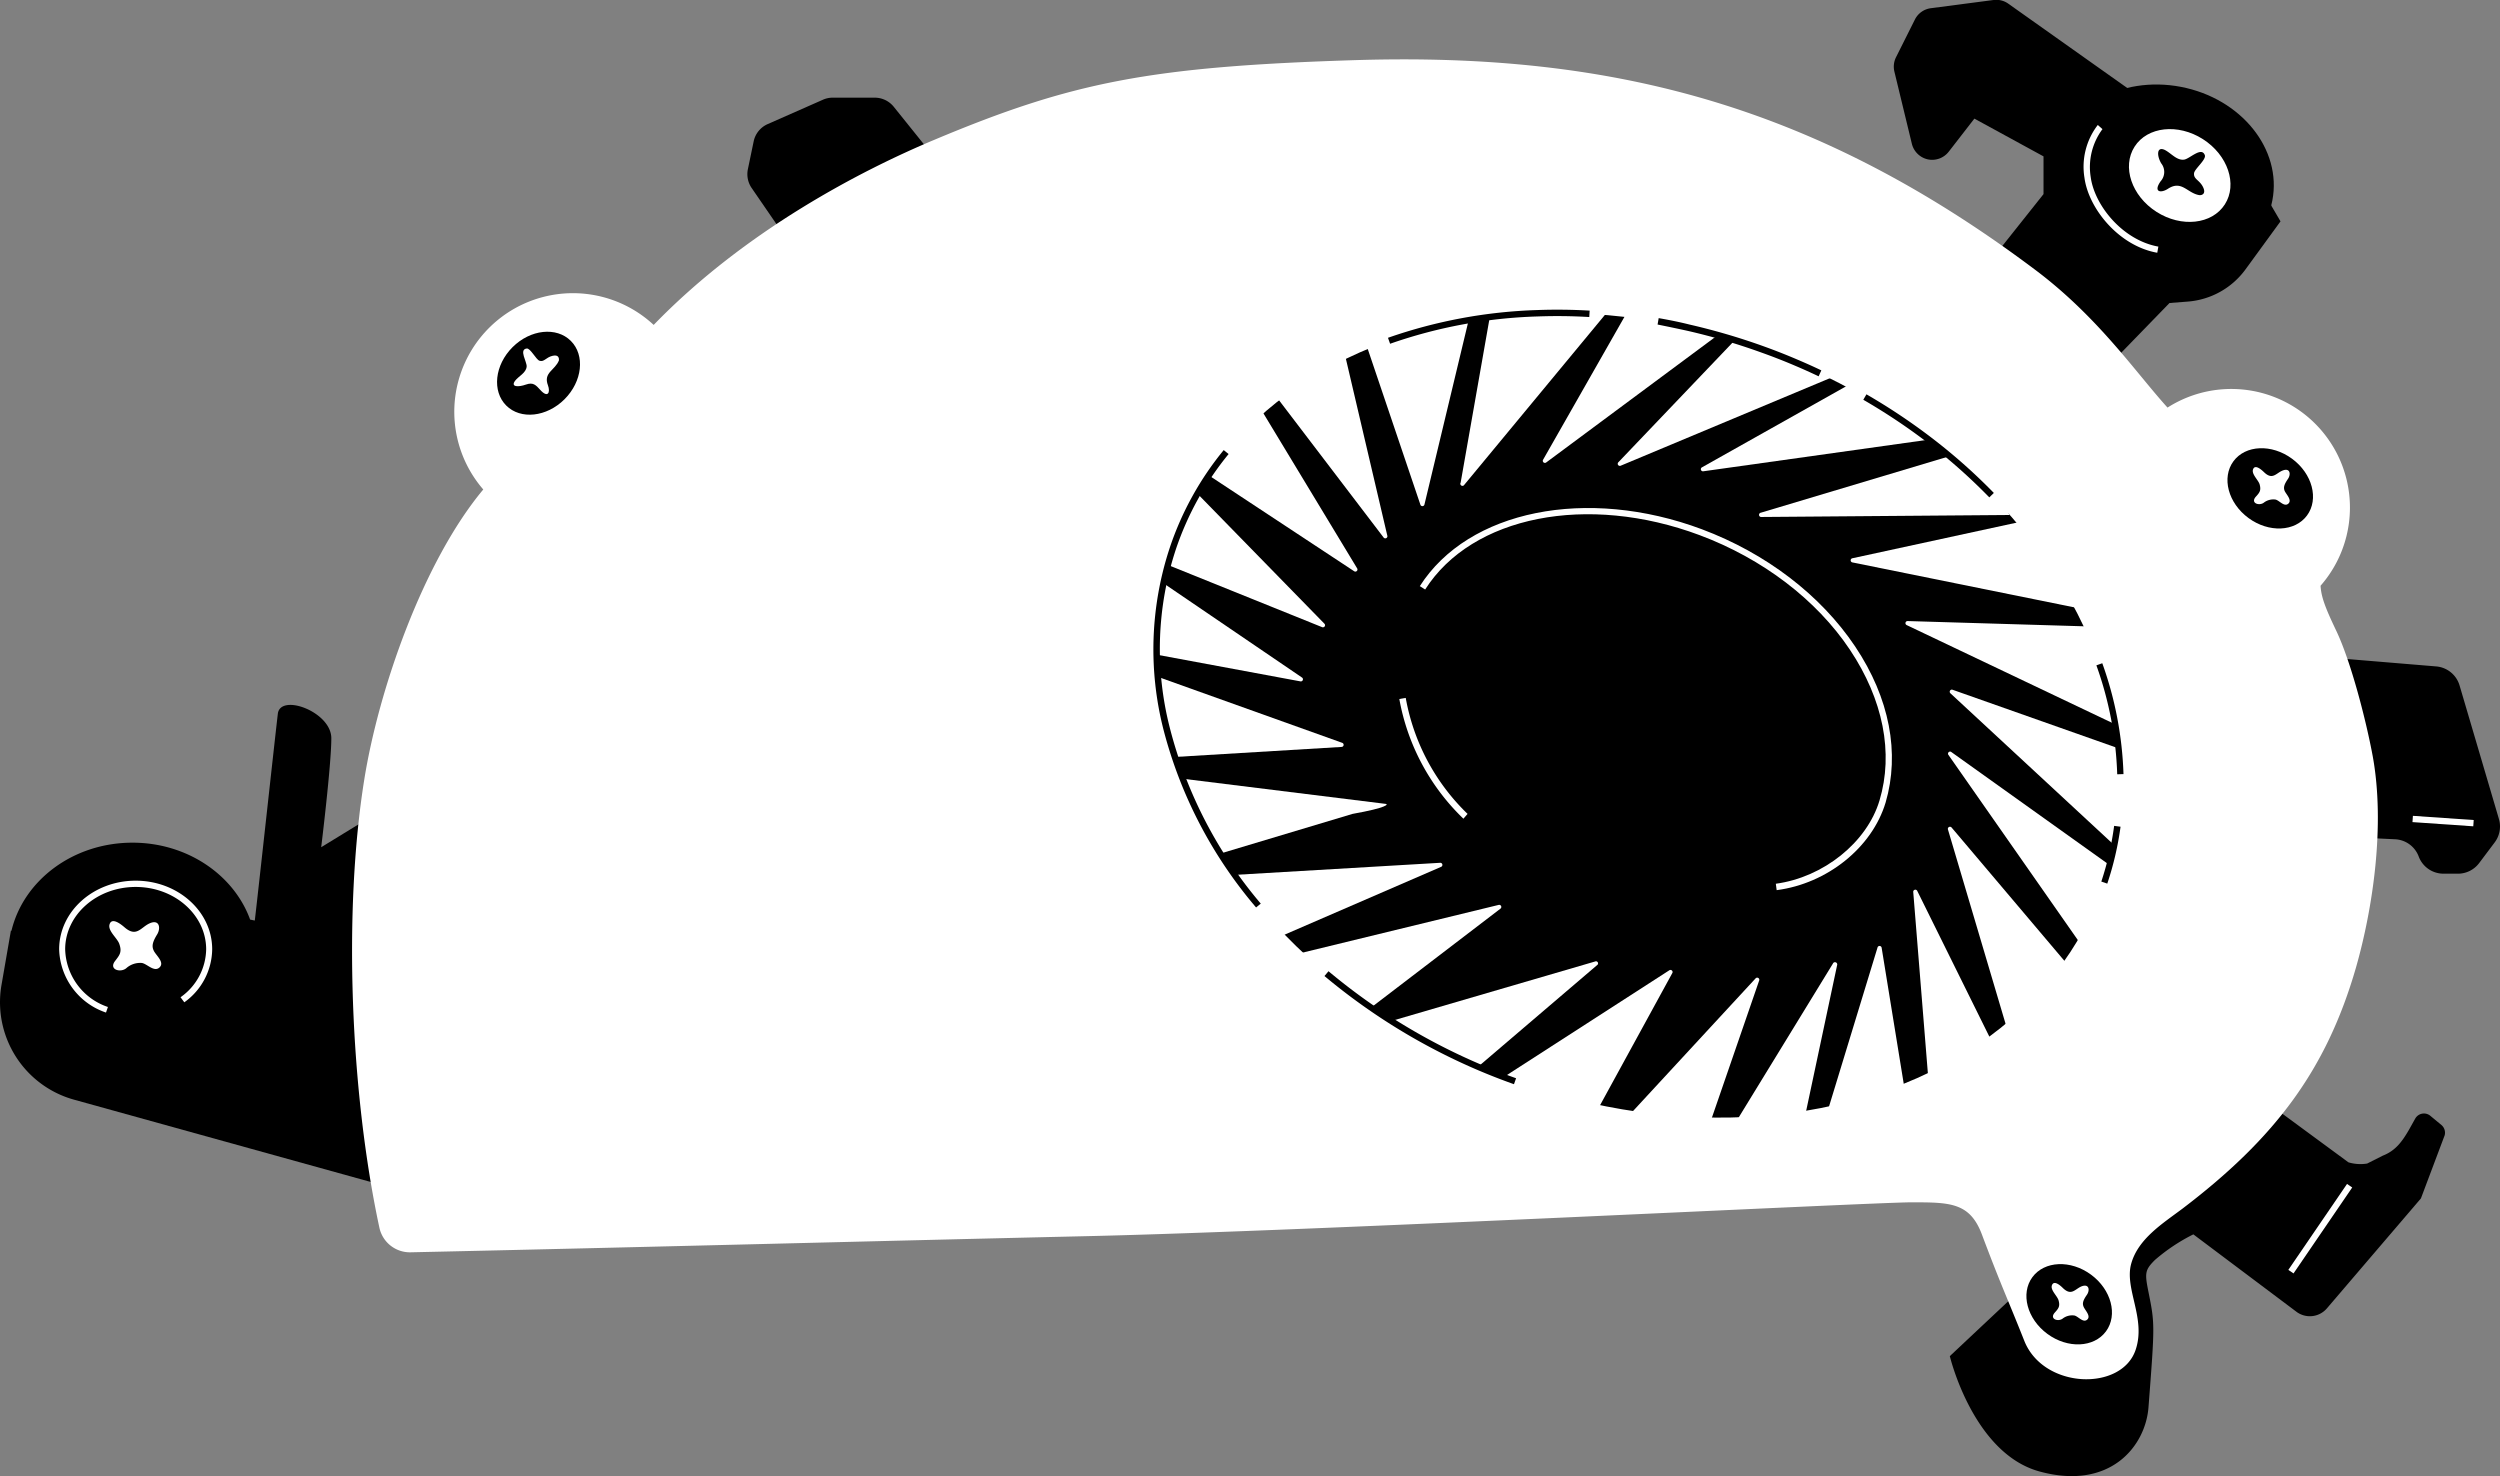 <svg xmlns="http://www.w3.org/2000/svg" viewBox="0 0 390.1 230.34"><rect x="0" y="0" width="390.1" height="230.34" fill="#808080" stroke="none"/><defs><style>.cls-1{fill:#fff;}</style></defs><title>Asset 3</title><g id="Layer_2" data-name="Layer 2"><g id="design"><path d="M56.18,128.49l-6.06,3.71s1.58-12.85,1.58-17-8-7.07-8.35-3.8c-.5,4.24-3,27.21-3.59,32.23h-.07l-.66-.14c-2.52-6.94-9.78-12-18.35-12-9.29,0-17,5.89-18.89,13.74H1.7L.23,153.72a15.79,15.79,0,0,0,2.82,12h0a15.77,15.77,0,0,0,8.49,5.87l51.34,14.24,7.85-52.34Z"/><path d="M381,175.58l-1.76-1.46a1.56,1.56,0,0,0-2.36.41l-1,1.79c-1.06,1.82-2.07,3.22-4.05,4l-2.46,1.24a6.53,6.53,0,0,1-2.92-.19L349.63,169l-45.38,42.61s3.61,15.17,14,18c11,3,16.53-3.93,17-10,1-13,1-13,0-18-.59-2.94-.58-3.42,1-5a28.77,28.77,0,0,1,6-4l16.17,12.14a3.5,3.5,0,0,0,4.71-.64L377.76,187l3.71-9.86A1.58,1.58,0,0,0,381,175.58Z"/><path d="M364.54,102.69l15.63,1.3a4.16,4.16,0,0,1,3.63,3l6.13,20.8a4.13,4.13,0,0,1-.66,3.66l-2.42,3.22a4.13,4.13,0,0,1-3.31,1.66h-2.26a4.13,4.13,0,0,1-3.87-2.69h0a4.14,4.14,0,0,0-3.68-2.68l-7.23-.35a4.14,4.14,0,0,1-3.9-3.61l-2.51-19.62A4.14,4.14,0,0,1,364.54,102.69Z"/><ellipse cx="337.51" cy="28" rx="14.72" ry="17.35" transform="translate(246.45 354.2) rotate(-79.14)"/><path d="M308.73,43.05l10.14-12.76V24.4l-10.79-5.89-4,5.16a3.28,3.28,0,0,1-3.26,1.2h0a3.3,3.3,0,0,1-2.49-2.42L295.6,11.17a3.3,3.3,0,0,1,.25-2.23l2.95-5.89a3.25,3.25,0,0,1,2.49-1.77L311.07,0a3.25,3.25,0,0,1,2.3.57L333.6,14.91,348,21.13l7.85,13.41-5.48,7.52a12.32,12.32,0,0,1-9,5l-2.84.22L327.71,58.42Z"/><path d="M122.21,36.5l-4.92-7.16a3.82,3.82,0,0,1-.59-2.94l.9-4.33a3.79,3.79,0,0,1,2.2-2.71l8.59-3.79a3.74,3.74,0,0,1,1.54-.33h6.53a3.81,3.81,0,0,1,3,1.42L147.77,27,122.21,36.5"/><path class="cls-1" d="M370.24,118c-1-5.42-3.37-14.74-5.73-19.66-1.73-3.62-2.31-5.24-2.41-6.94a18.51,18.51,0,0,0-23.88-27.8c-5-5.52-10.8-14.11-20.65-21.5-34-25.52-65.74-33.95-106-32.72-32.06,1-44.28,3.41-65.76,12.43C134.67,26.47,116.37,35.85,102,50.7A18.51,18.51,0,0,0,75.41,76.38C66,87.65,59.07,107.68,56.84,121.65c-3.29,20.52-2.19,48.71,2.36,69.92a4.87,4.87,0,0,0,4.89,3.84c36.54-.8,70.16-1.7,105.93-2.53,34.63-.8,122.23-5.27,128.23-5.27s9.11,0,11,5c3,8,4,10,6.62,16.61,3,7.56,15.21,7.92,17.38,1.39,1.64-4.9-1.78-9.51-.7-13.41s4.9-6.27,8-8.6C354.94,177.66,363,167,367.62,151,370.27,141.72,372.2,128.76,370.24,118Z"/><ellipse cx="255.67" cy="111.61" rx="60.23" ry="77.25" transform="translate(58.15 308.62) rotate(-68.51)"/><ellipse cx="84.03" cy="58.23" rx="7.13" ry="5.74" transform="translate(-16.56 76.48) rotate(-45)"/><path class="cls-1" d="M211.24,48l10.39,30.73a.33.33,0,0,0,.64,0l8.93-37.24Z"/><path class="cls-1" d="M178.83,86.78,206.3,97.86a.33.33,0,0,0,.36-.54l-26-26.62-1.82,16.08"/><path class="cls-1" d="M197.5,59.73l18.41,24.16a.33.33,0,0,0,.56-.33l-8.24-35.18-10.9,6.74Z"/><path class="cls-1" d="M186.58,72.83l24.73,16.31a.33.33,0,0,0,.46-.45l-18.9-31.26-6.29,15.4"/><path class="cls-1" d="M224.74,134.63,187,136.85l7.29,11.66,30.59-13.25A.33.33,0,0,0,224.74,134.63Z"/><path class="cls-1" d="M179.78,118.33l29.57-1.78a.33.33,0,0,0,.09-.64l-34.53-12.36,5.25,15.31"/><path class="cls-1" d="M173.79,100.91l29.12,5.41a.33.33,0,0,0,.25-.6L172.39,84.78l1.4,16.13"/><path class="cls-1" d="M182.67,135.51,211.05,127c5.59-1,5.55-1.52,5.19-1.56l-36.94-4.58,2.06,14.24Z"/><path class="cls-1" d="M210.59,159.78l23.55-18a.33.33,0,0,0-.28-.58L197.69,150l12.9,9.77"/><path class="cls-1" d="M286,150.37l-17,27.76,11.74.35,5.92-27.86A.33.33,0,0,0,286,150.37Z"/><path class="cls-1" d="M247.26,176.87l13.67-25a.33.33,0,0,0-.46-.46l-32,20.64,17.1,4.77"/><path class="cls-1" d="M226.77,169.76l22.53-19.24A.33.33,0,0,0,249,150L212.37,160.7l14.4,9.06"/><path class="cls-1" d="M264.85,181l9.65-28a.33.33,0,0,0-.56-.33L248.69,180l16.16,1"/><path class="cls-1" d="M304,117.75l22.17,31.72L332,137l-27.58-19.7A.33.33,0,0,0,304,117.75Z"/><path class="cls-1" d="M312.29,165.54,299.16,139a.33.33,0,0,0-.62.16l3,37.18,10.77-10.78"/><path class="cls-1" d="M298.36,177.12l-4.75-29.24a.33.33,0,0,0-.65,0l-9.3,30.48,14.7-1.21"/><path class="cls-1" d="M323.66,151.74l-19.13-22.61a.33.33,0,0,0-.57.31l10.58,35.68,9.12-13.38"/><path class="cls-1" d="M274.87,80.67l38.7-.31-5.7-10.27L274.77,80A.33.33,0,0,0,274.87,80.67Z"/><path class="cls-1" d="M327.28,97.79l-29.61-.88a.33.33,0,0,0-.15.63l33.62,16-3.86-15.71"/><path class="cls-1" d="M333,117.63l-28.32-10a.33.33,0,0,0-.33.56l27.3,25.3,1-16.16"/><path class="cls-1" d="M318,80.83l-28.95,6.28a.33.33,0,0,0,0,.65l36.48,7.39L318,80.83"/><path class="cls-1" d="M228.48,75.66l24-29-19-2.95-5.56,31.6A.33.33,0,0,0,228.48,75.66Z"/><path class="cls-1" d="M273,50.68,252.52,72.14a.33.33,0,0,0,.37.53l34.33-14.36L273,50.68"/><path class="cls-1" d="M291.41,58.4,265.58,72.92a.33.33,0,0,0,.2.62l37.69-5.29L291.41,58.4"/><path class="cls-1" d="M255.44,46,240.78,71.74a.33.33,0,0,0,.48.43L271.13,50l-15.69-4"/><path d="M283.78,58.72c-1.2-.57-2.44-1.13-3.67-1.65-1.75-.75-3.55-1.45-5.35-2.09a98.79,98.79,0,0,0-11.36-3.34c-1.58-.35-3.17-.68-4.75-1l.17-1c1.59.28,3.21.6,4.8,1a100.8,100.8,0,0,1,11.48,3.36c1.81.65,3.62,1.36,5.39,2.12,1.25.53,2.5,1.09,3.71,1.67Z"/><path d="M216.91,53.64l-.33-.93a77.78,77.78,0,0,1,23.31-4.33c2.68-.1,5.43-.07,8.16.09l-.06,1c-2.69-.16-5.41-.19-8.07-.09A76.41,76.41,0,0,0,216.91,53.64Z"/><path d="M196,141.6a69.59,69.59,0,0,1-14.43-27.67,50.54,50.54,0,0,1,1-28.58,48,48,0,0,1,8.38-15.12l.76.62a47.26,47.26,0,0,0-8.21,14.81,49.55,49.55,0,0,0-.94,28A68.57,68.57,0,0,0,196.73,141Z"/><path d="M236.24,169.18a96.24,96.24,0,0,1-29.57-16.88l.63-.75a95.12,95.12,0,0,0,29.27,16.7Z"/><path d="M328.82,137.88l-.93-.32a47.73,47.73,0,0,0,2-8.69l1,.13A48.15,48.15,0,0,1,328.82,137.88Z"/><path d="M330.37,120.82a55.39,55.39,0,0,0-3.25-17l.92-.33a56.45,56.45,0,0,1,3.31,17.3Z"/><path d="M310.41,77.61a88,88,0,0,0-9.07-8.11,93.25,93.25,0,0,0-10.59-7.12l.49-.85a95.17,95.17,0,0,1,10.7,7.19,89,89,0,0,1,9.18,8.2Z"/><path class="cls-1" d="M277.23,138.9l-.13-1c7.41-1,14.22-6.43,16.18-13,2.22-7.4.57-15.75-4.63-23.53S275.05,87.18,265.2,83.5c-17.5-6.54-35.51-3-42.82,8.49l-.83-.53c7.56-11.85,26.06-15.58,44-8.88,10,3.75,18.54,10.25,23.93,18.3s7,16.67,4.75,24.35C292.12,132.25,285.13,137.87,277.23,138.9Z"/><path class="cls-1" d="M228.35,127.75a34.34,34.34,0,0,1-10-18.68l1-.17A33.25,33.25,0,0,0,229,127Z"/><path class="cls-1" d="M82.6,59.68h0Z"/><path class="cls-1" d="M83.05,59.75h0l.07,0h-.06Z"/><path class="cls-1" d="M83.21,59.84h0l0,0h0Z"/><path class="cls-1" d="M86.18,55.53c-1,.25-1.28,1-2,.76-.54-.18-1.42-2-2-1.91-1.25.17.06,2.08,0,2.82-.09,1-1.24,1.48-1.81,2.22-.73,1,.54,1,1.69.59s1.56.08,2.26.85c1.18,1.3,1.59.36,1.18-.74-.76-2,1.13-2.34,1.72-3.9C87.24,55.93,87.2,55.27,86.18,55.53Z"/><ellipse class="cls-1" cx="340.12" cy="27.39" rx="6.73" ry="8.36" transform="translate(133.85 299.2) rotate(-57.41)"/><path class="cls-1" d="M338.09,26.12h0a.39.39,0,0,1,0,.06v-.05Z"/><path class="cls-1" d="M338.13,26.65h0a.33.33,0,0,1,0,.08v-.07Z"/><path class="cls-1" d="M338.07,26.86h0l0,0v0Z"/><path d="M343.75,29.17c-.55-1.1-1.49-1.2-1.39-2.14.07-.67,1.94-2.13,1.68-2.82-.52-1.39-2.37.59-3.24.7-1.15.15-2-1-3-1.51-1.27-.6-1.28.86-.57,2.08a2.16,2.16,0,0,1-.08,2.8c-1.19,1.68,0,1.92,1.15,1.17,2.14-1.39,3,.7,4.89,1C343.55,30.49,344.3,30.27,343.75,29.17Z"/><path class="cls-1" d="M336.62,39.44c-6-1.06-10.72-6.9-11.36-11.7a10.67,10.67,0,0,1,2.08-8.24l.73.65-.36-.33.36.33a9.92,9.92,0,0,0-1.84,7.46c.59,4.45,5,9.88,10.56,10.87Z"/><rect class="cls-1" x="380.71" y="123.35" width="0.98" height="9.51" transform="translate(227.16 499.59) rotate(-86.05)"/><rect class="cls-1" x="353.94" y="191.25" width="16.24" height="0.98" transform="translate(-0.47 382.58) rotate(-55.67)"/><ellipse cx="322.88" cy="203.53" rx="5.74" ry="7.13" transform="translate(-32.45 342.87) rotate(-53.64)"/><path class="cls-1" d="M325.13,203.92v0c-.23-.54-.1-1,.51-1.88.49-.7.36-1.79-.85-1.31-1,.41-1.56,1.55-2.9.25-.47-.47-1.37-1.21-1.69-.47s.75,1.63,1,2.34c.3,1,0,1.33-.6,2-.84,1,.6,1.46,1.3.87a2.44,2.44,0,0,1,1.78-.45c.6.12,1.37,1.2,2,.65S325.38,204.49,325.13,203.92Z"/><path class="cls-1" d="M321.54,200.84s0,0,0,0Z"/><polygon class="cls-1" points="321.54 200.84 321.54 200.84 321.54 200.84 321.54 200.84 321.54 200.84"/><ellipse cx="354.26" cy="76.21" rx="5.74" ry="7.13" transform="translate(82.85 316.31) rotate(-53.64)"/><path class="cls-1" d="M356.5,76.61v0c-.22-.54-.09-1,.51-1.88.49-.7.36-1.79-.85-1.3-1,.4-1.56,1.54-2.89.24-.48-.46-1.38-1.21-1.69-.47s.75,1.63,1,2.34c.29,1,0,1.33-.61,2-.84,1,.61,1.45,1.31.87a2.44,2.44,0,0,1,1.78-.46c.6.12,1.36,1.2,2,.65S356.76,77.17,356.5,76.61Z"/><path class="cls-1" d="M352.91,73.52s0,0,0,0Z"/><polygon class="cls-1" points="352.91 73.52 352.91 73.52 352.91 73.52 352.91 73.52 352.91 73.52"/><path class="cls-1" d="M16.54,158a10.73,10.73,0,0,1-7.31-9.87c0-5.91,5.35-10.71,11.94-10.71s11.94,4.8,11.94,10.71a10.31,10.31,0,0,1-4.35,8.27l-.59-.79a9.32,9.32,0,0,0,4-7.48c0-5.36-4.92-9.73-11-9.73s-11,4.37-11,9.73a9.76,9.76,0,0,0,6.67,9Z"/><path class="cls-1" d="M24,148.36l0,0c-.35-.71-.22-1.35.53-2.57.6-1,.33-2.43-1.25-1.68-1.33.63-2,2.2-3.87.57-.67-.58-1.94-1.51-2.3-.49s1.14,2.13,1.49,3.06c.48,1.32.06,1.78-.65,2.71-1.05,1.37.94,1.9,1.82,1.06a3.26,3.26,0,0,1,2.35-.76c.81.11,1.93,1.49,2.77.7S24.36,149.1,24,148.36Z"/><path class="cls-1" d="M18.91,144.52c-.06,0,0,0,0,0Z"/><polygon class="cls-1" points="18.91 144.52 18.91 144.52 18.91 144.52 18.9 144.52 18.91 144.52"/></g></g></svg>